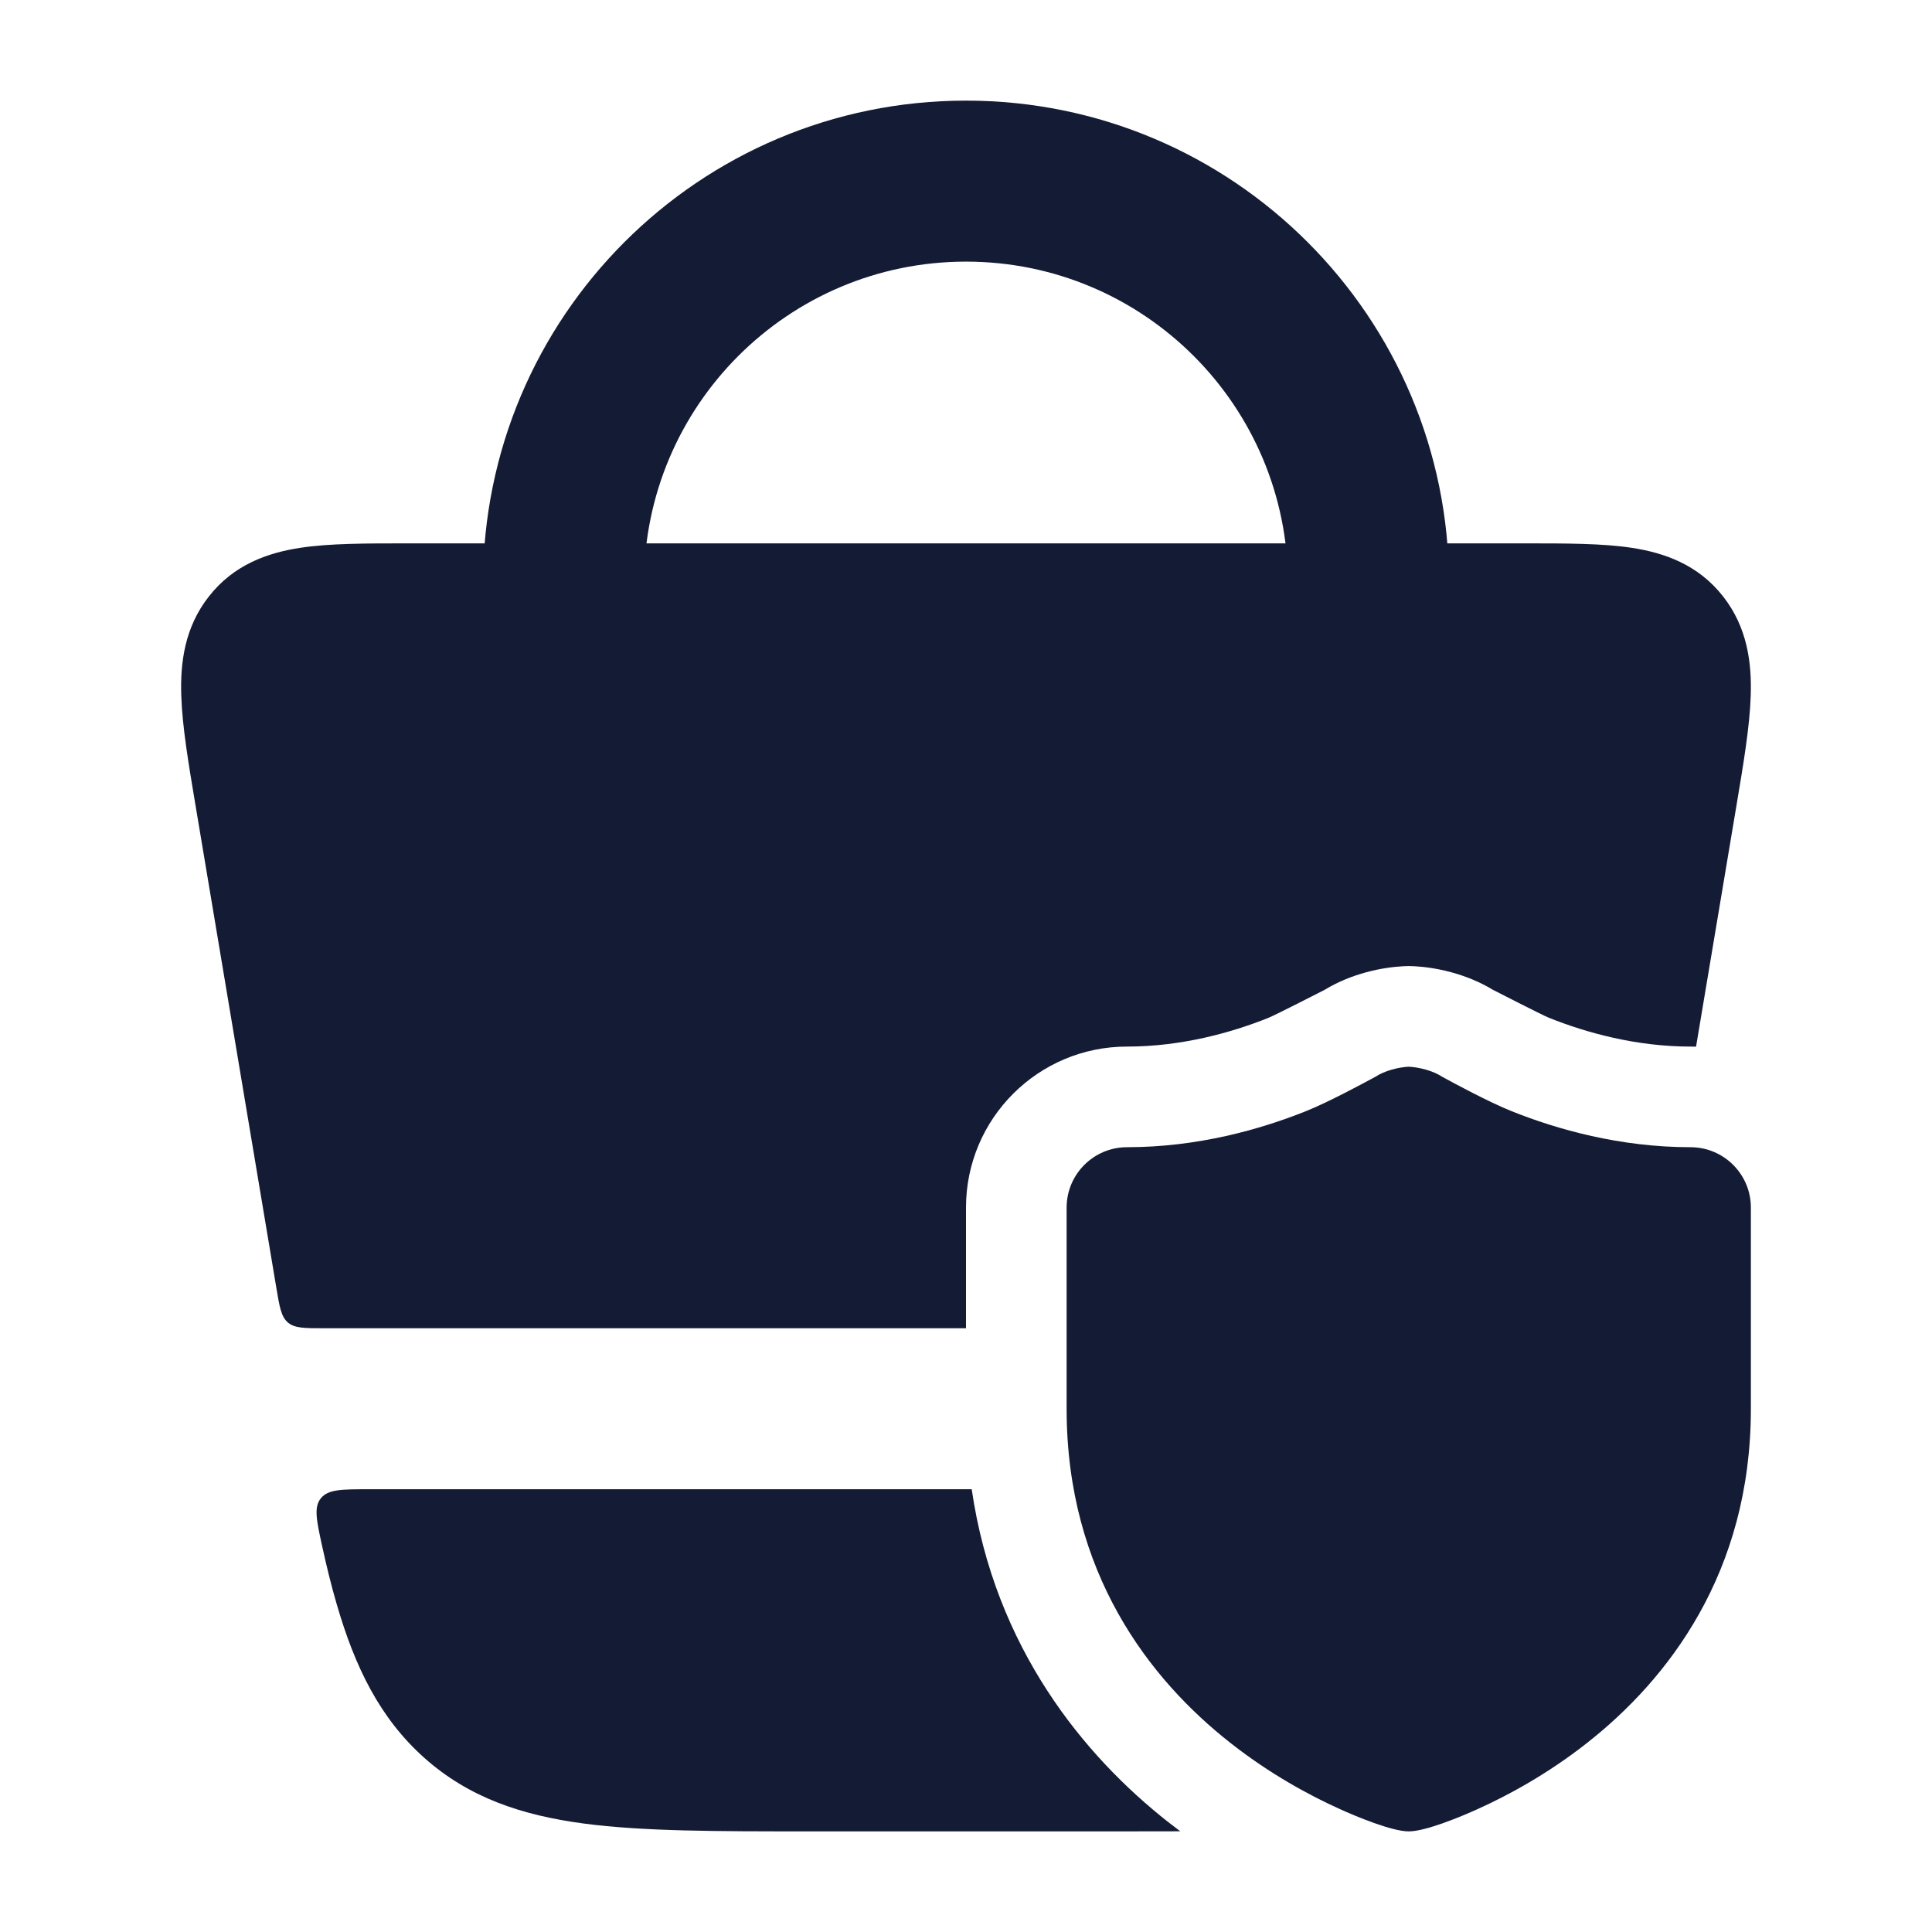 <svg width="24" height="24" viewBox="0 0 24 24" fill="none" xmlns="http://www.w3.org/2000/svg">
<path fill-rule="evenodd" clip-rule="evenodd" d="M12 3.25C9.791 3.25 8 5.041 8 7.25V7.75C8 8.302 7.552 8.75 7 8.75C6.448 8.75 6 8.302 6 7.75V7.25C6 3.936 8.686 1.25 12 1.25C15.314 1.25 18 3.936 18 7.25V7.75C18 8.302 17.552 8.75 17 8.75C16.448 8.75 16 8.302 16 7.75V7.25C16 5.041 14.209 3.25 12 3.25Z" fill="#141B34"/>
<path d="M17.5 13.251C17.631 13.258 17.802 13.301 17.915 13.376C18.065 13.458 18.498 13.692 18.779 13.804C19.344 14.03 20.122 14.251 21 14.251C21.414 14.251 21.75 14.587 21.75 15.001V17.501C21.75 19.542 20.715 20.866 19.713 21.653C19.217 22.043 18.724 22.307 18.356 22.473C18.163 22.561 17.709 22.751 17.5 22.75C17.291 22.751 16.837 22.561 16.644 22.473C16.276 22.307 15.783 22.043 15.287 21.653C14.284 20.866 13.25 19.542 13.25 17.501V15.001C13.25 14.587 13.586 14.251 14 14.251C14.878 14.251 15.656 14.03 16.221 13.804C16.502 13.692 16.936 13.457 17.086 13.376C17.199 13.301 17.369 13.258 17.5 13.251Z" fill="#141B34"/>
<path d="M12.071 18.5H4.582C4.245 18.5 4.077 18.5 3.986 18.612C3.896 18.724 3.932 18.885 4.002 19.208C4.059 19.468 4.119 19.71 4.184 19.932C4.408 20.703 4.716 21.341 5.269 21.835C5.827 22.333 6.485 22.551 7.255 22.653C7.989 22.75 8.904 22.75 10.025 22.75H13.976C14.214 22.75 14.443 22.75 14.662 22.749C14.613 22.712 14.564 22.675 14.514 22.636C13.469 21.815 12.358 20.472 12.071 18.5Z" fill="#141B34"/>
<path d="M5.039 6.75H18.961C19.454 6.75 19.907 6.75 20.269 6.805C20.671 6.866 21.094 7.012 21.404 7.408C21.707 7.793 21.762 8.237 21.748 8.644C21.736 9.023 21.658 9.488 21.57 10.012L21.069 13.002C21.046 13.001 21.023 13.001 21 13.001C20.326 13.001 19.709 12.83 19.243 12.644C19.158 12.61 18.546 12.296 18.546 12.296C18.207 12.091 17.83 12.017 17.57 12.003C17.523 12 17.477 12 17.43 12.003C17.172 12.017 16.794 12.09 16.455 12.296C16.455 12.296 15.842 12.61 15.757 12.644C15.292 12.83 14.674 13.001 14 13.001C12.896 13.001 12 13.896 12 15.001V16.5H4.025C3.782 16.5 3.661 16.5 3.577 16.429C3.493 16.358 3.473 16.238 3.433 15.999L2.43 10.012C2.342 9.488 2.264 9.023 2.252 8.644C2.238 8.237 2.292 7.793 2.596 7.408C2.906 7.012 3.329 6.866 3.731 6.805C4.093 6.75 4.546 6.75 5.039 6.75Z" fill="#141B34"/>
</svg>
